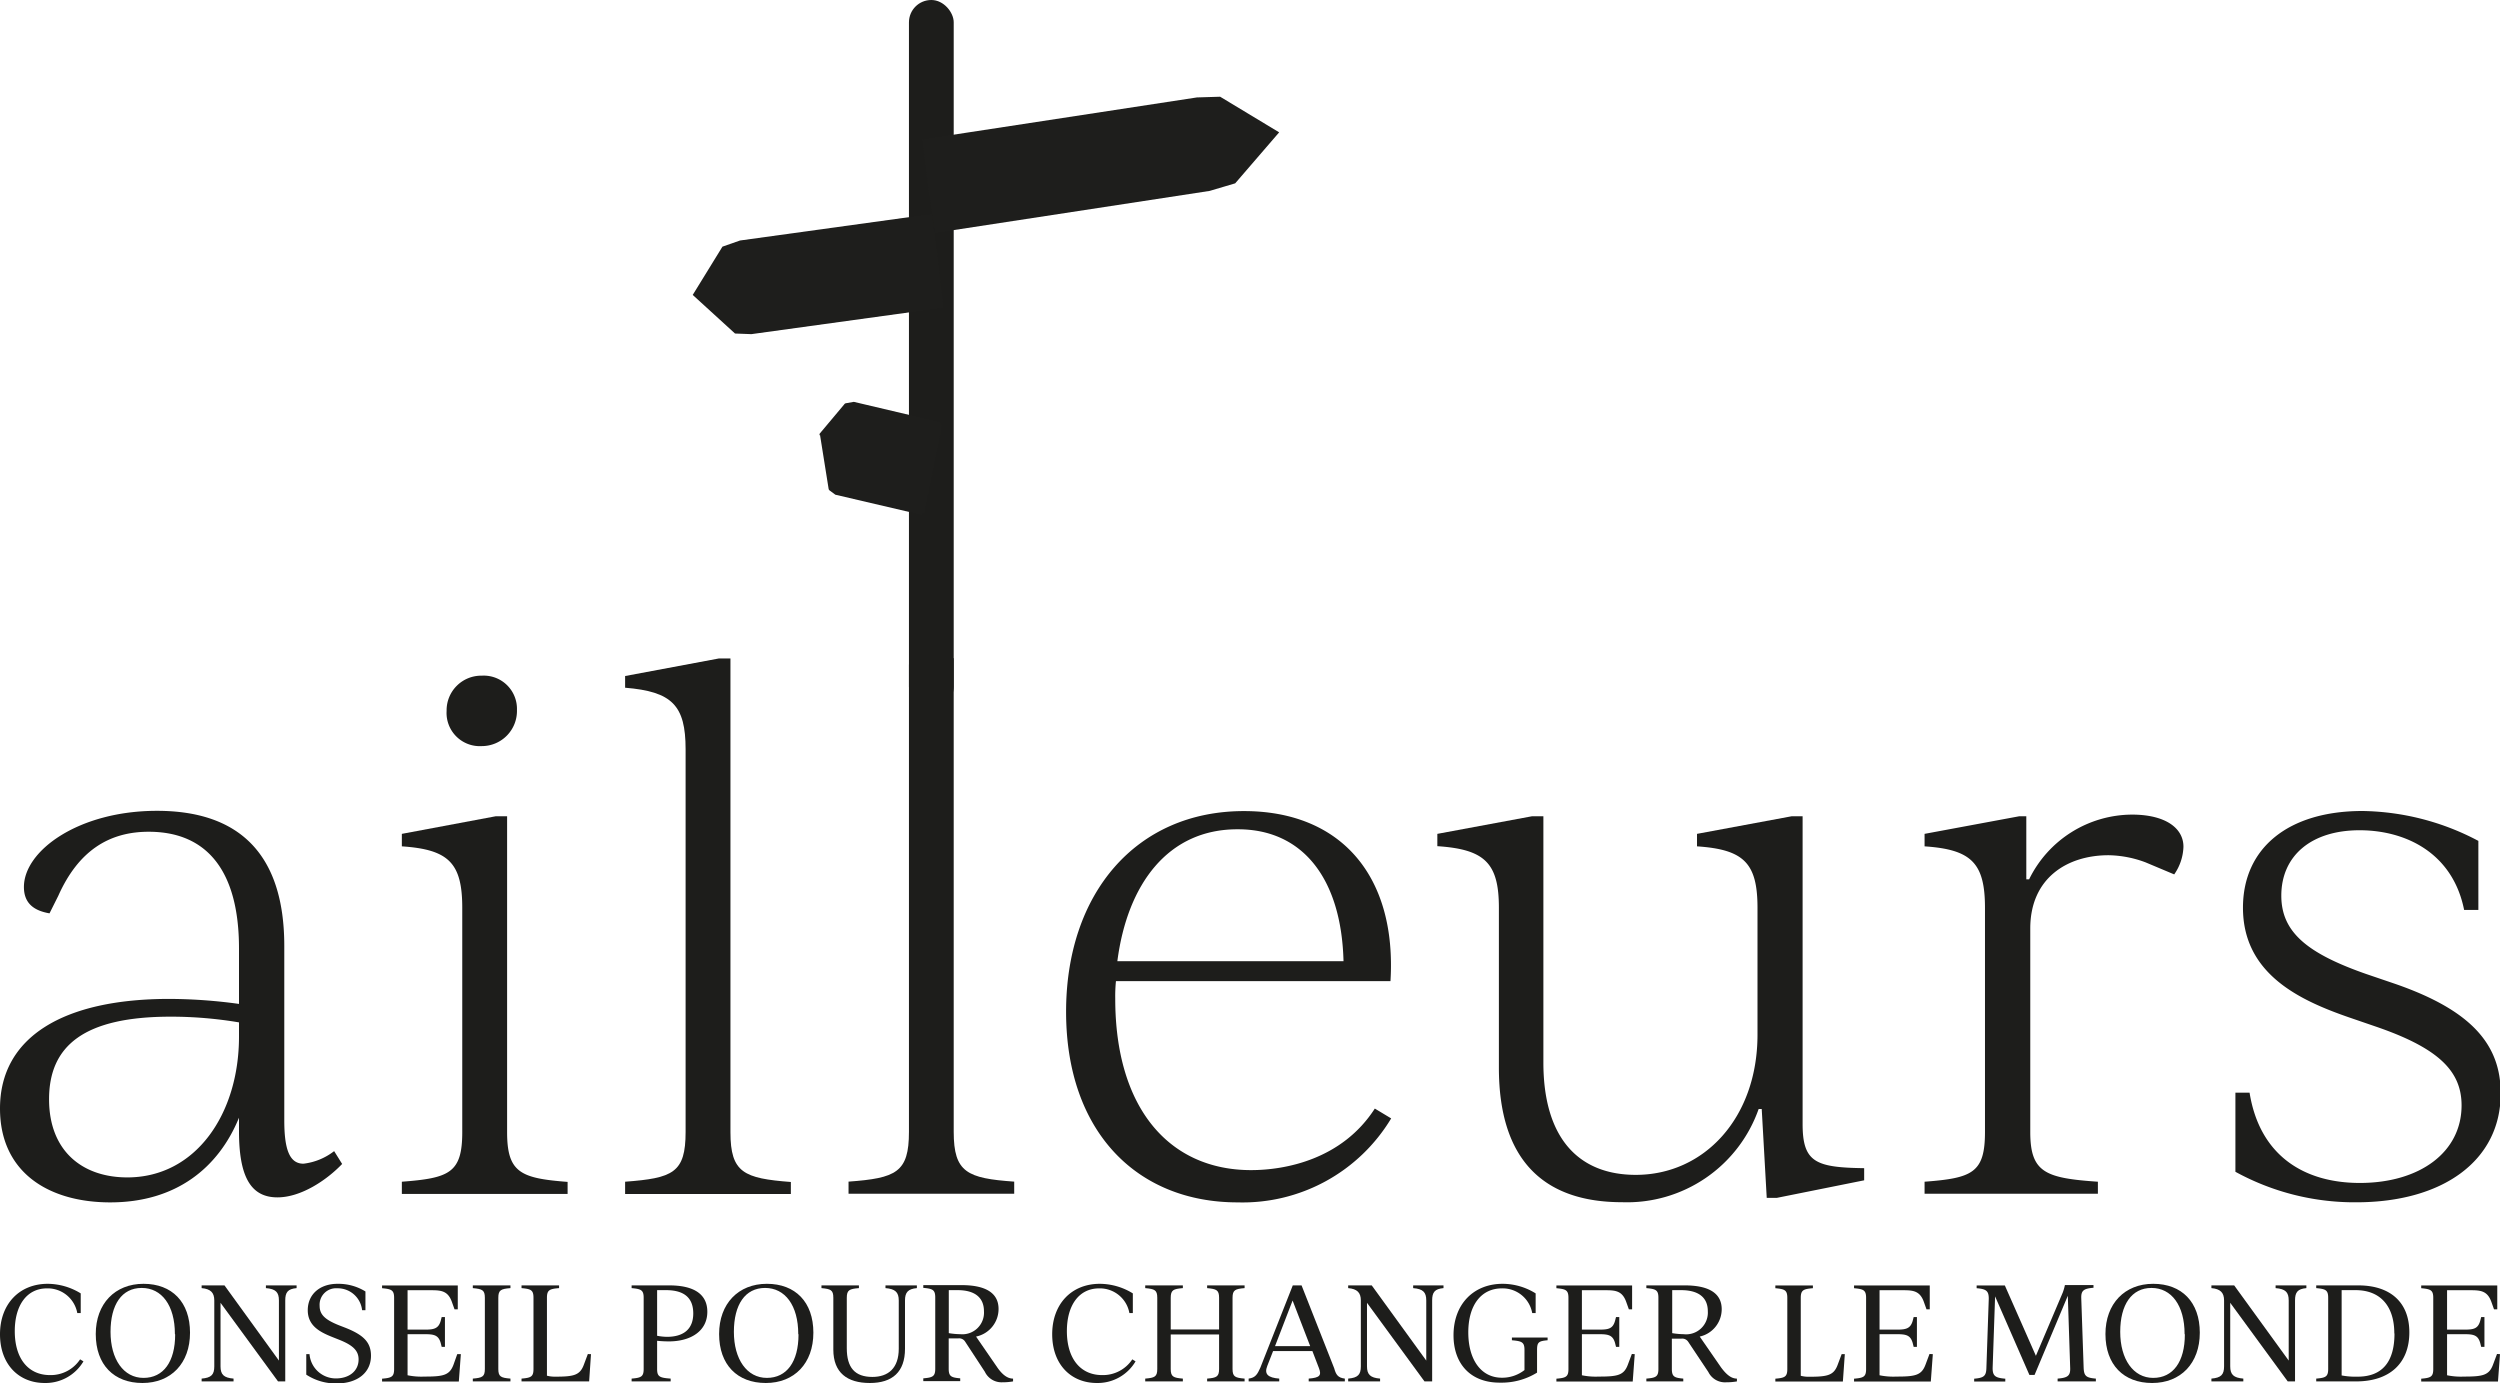 <svg xmlns="http://www.w3.org/2000/svg" viewBox="0 0 284.31 157.28"><defs><style>.cls-1{fill:#1d1d1b;}.cls-2{fill:none;}.cls-3{fill:#1e1e1c;}</style></defs><g id="Calque_2" data-name="Calque 2"><g id="Calque_1-2" data-name="Calque 1"><path class="cls-1" d="M38.91,132.37c-1.78,1.86-4.69,3.8-7.36,3.8-3.08,0-4.37-2.43-4.37-7.52v-1.54c-2.35,5.74-7.2,9.63-14.64,9.63-7,0-12.54-3.4-12.54-10.68,0-8.17,7.28-12.46,19.25-12.46a58.88,58.88,0,0,1,7.93.57v-6.31c0-8.82-3.64-13.27-10.27-13.27-4.53,0-8,2.18-10.28,7.28l-1,2c-1.86-.32-2.91-1.21-2.91-3,0-4.13,6.23-8.66,15.13-8.66,9.22,0,14.48,4.78,14.48,15.37v19.82c0,3.24.56,4.94,2.18,4.94A7,7,0,0,0,38,130.91ZM27.18,117.89v-1.62a46.61,46.61,0,0,0-7.77-.65c-9.87,0-13.83,3.32-13.83,9.39,0,5.9,3.8,8.89,8.9,8.89C22.25,133.9,27.18,126.7,27.18,117.89Z"/><path class="cls-1" d="M45.7,134.39c5.42-.41,6.87-1,6.87-5.66V103.25c0-5.1-1.53-6.64-6.87-7V94.83l10.67-2h1.3v35.92c0,4.61,1.54,5.25,6.88,5.66v1.37H45.7Zm5.09-53.55a3.94,3.94,0,0,1,4-4,3.78,3.78,0,0,1,4,3.89,4,4,0,0,1-4,4.12A3.78,3.78,0,0,1,50.79,80.84Z"/><path class="cls-1" d="M71.09,134.39c5.43-.41,6.88-1,6.88-5.66V85.21c0-5-1.54-6.56-6.88-7V76.88l10.68-2h1.3v53.88c0,4.61,1.53,5.25,6.87,5.66v1.37H71.09Z"/><path class="cls-1" d="M158.21,127.19a19.72,19.72,0,0,1-17.47,9.55c-11.49,0-19.5-8.09-19.5-21.68,0-13.43,7.93-22.82,20.23-22.82,11.08,0,17.39,7.45,16.66,19.34H126.91a17,17,0,0,0-.08,2c0,12.46,6.14,19.49,15.45,19.49,3.88,0,10.35-1.21,14.07-7Zm-31.14-17.88h25.72c-.24-9.46-4.69-15-12-15C132.81,94.27,128.2,100.58,127.07,109.31Z"/><path class="cls-1" d="M212,132.85v1.38l-9.95,2h-1.13l-.57-10.11H200a15.87,15.87,0,0,1-15.54,10.6c-8.89,0-14-4.78-14-15.29v-18.2c0-5.1-1.62-6.64-7-7V94.83l10.76-2h1.3v28c0,8.74,4.12,12.78,10.51,12.78,7.77,0,13.84-6.47,13.84-15.94V103.25c0-5.1-1.54-6.64-6.88-7V94.83l10.76-2H205v35C205,132.2,206.5,132.77,212,132.85Z"/><path class="cls-1" d="M248.31,96.29a5.8,5.8,0,0,1-1.05,3.15L244,98.07a12.44,12.44,0,0,0-4.21-.81c-4.69,0-8.9,2.59-8.9,8.33v23.14c0,4.61,1.7,5.25,7.69,5.66v1.37H218.87v-1.37c5.42-.41,6.87-1,6.87-5.66V103.25c0-5.1-1.53-6.64-6.87-7V94.83l10.76-2h.81V100h.32a13.09,13.09,0,0,1,11.73-7.36C246.29,92.65,248.31,94.19,248.31,96.29Z"/><path class="cls-1" d="M254.22,133.26v-9h1.61c1.14,7.12,6.15,10.27,12.54,10.27,6.8,0,11.57-3.48,11.57-8.82,0-3.88-2.59-6.47-9.54-8.89l-3.32-1.14c-5.58-1.94-12-4.93-12-12.45,0-6.8,5.17-11,13.59-11a28.91,28.91,0,0,1,13.18,3.4v7.85h-1.62c-1.29-6.47-6.63-9.06-11.89-9.06-5.5,0-8.9,2.91-8.9,7.44,0,4.13,2.92,6.55,9.63,8.9l3.32,1.13c8.65,3,12,6.88,12,12.46,0,7.68-6.63,12.38-16.42,12.38A28.16,28.16,0,0,1,254.22,133.26Z"/><line class="cls-2" x1="103.37" y1="85.21" x2="103.37" y2="75.57"/><path class="cls-1" d="M108.46,128.72V74.85h-1.3l-3.79.72v53.15c0,4.62-1.46,5.26-6.87,5.66v1.38h18.84v-1.38C110,134,108.46,133.34,108.46,128.72Z"/><rect class="cls-1" x="103.37" width="5.09" height="80.63" rx="2.54"/><path class="cls-3" d="M138.76,11l6.71,4.05c.07,0,.07,0,0,0l-5,5.8-2.9.86-31.1,4.76h-.14l-.79-5.31c-.07,0-.06,0,0,0l-.65-5.32a.4.4,0,0,1,.13,0l31.1-4.76Z"/><path class="cls-3" d="M83.59,37.93l-4.81-4.39s0,0,0,0l3.38-5.49,2-.7,21.71-3H106l.69,5.32s0,0,0,0l.59,5.33-.09,0L85.45,38S83.61,37.94,83.59,37.93Z"/><path class="cls-3" d="M94.35,55.78a.32.32,0,0,1-.12-.21l-1-6.27v0c0,.32-.16.24,0,0L96,46a.3.3,0,0,1,.19-.14l.91-.16L106.85,48l.27.44-1,4.91s0,0,0,0l-1,4.93-.37.26L95,56.26Z"/><path class="cls-1" d="M0,151.74C0,148.31,2.19,146,5.43,146a7.23,7.23,0,0,1,3.75,1.09v2.24H8.79a3.42,3.42,0,0,0-3.45-2.81c-2.28,0-3.66,1.91-3.66,4.86,0,3.17,1.57,5,4,5a4,4,0,0,0,3.43-1.79l.38.23a5,5,0,0,1-4.4,2.46C2.1,157.28,0,155.12,0,151.74Z"/><path class="cls-1" d="M10.89,151.71c0-3.45,2.19-5.71,5.43-5.71s5.29,2.07,5.29,5.56-2.17,5.72-5.41,5.72S10.89,155.21,10.89,151.71Zm9,0c0-3.26-1.5-5.24-3.77-5.24s-3.55,1.89-3.55,5,1.48,5.23,3.75,5.23S19.92,154.86,19.92,151.76Z"/><path class="cls-1" d="M33.73,146.18v.31c-1,.09-1.29.47-1.29,1.4v9.21h-.82l-6.54-8.94v7.23c0,.93.37,1.3,1.48,1.39v.32H22.93v-.32c1.11-.09,1.44-.46,1.44-1.39v-7.5c0-.89-.42-1.31-1.44-1.4v-.31h2.6l6.19,8.55v-6.84c0-.93-.36-1.31-1.48-1.4v-.31Z"/><path class="cls-1" d="M34.83,156.33V154h.37a3,3,0,0,0,3,2.76c1.51,0,2.58-.84,2.58-2.16,0-1-.65-1.62-2.21-2.24l-.78-.31C36.42,151.5,35,150.8,35,149s1.37-3,3.38-3a5.87,5.87,0,0,1,3.18.87V149h-.38a2.79,2.79,0,0,0-2.83-2.49,1.87,1.87,0,0,0-2,2c0,1,.63,1.57,2.16,2.19l.8.31c2,.8,2.88,1.62,2.88,3.17,0,1.93-1.55,3.15-3.9,3.15A6.09,6.09,0,0,1,34.83,156.33Z"/><path class="cls-1" d="M52.41,154l-.23,3.11H43.45v-.32c1.07-.09,1.37-.21,1.37-1.09v-8.1c0-.89-.3-1-1.37-1.1v-.31h8.61v2.71h-.37l-.3-.84c-.44-1.23-1.19-1.33-2.31-1.33H46.35v4.48h2c1,0,1.52-.12,1.77-1l.11-.43h.37v3.39h-.37l-.11-.44c-.25-.87-.72-1-1.77-1h-2v4.67a7.69,7.69,0,0,0,1.92.15c2.13,0,2.85-.14,3.3-1.34L52,154Z"/><path class="cls-1" d="M53.77,156.78c1.07-.09,1.37-.21,1.37-1.09v-8.1c0-.89-.3-1-1.37-1.1v-.31h4.28v.31c-1.08.09-1.38.21-1.38,1.1v8.1c0,.88.3,1,1.38,1.09v.32H53.77Z"/><path class="cls-1" d="M67.21,154,67,157.1H59.31v-.32c1.07-.09,1.36-.21,1.36-1.09v-8.1c0-.89-.29-1-1.36-1.1v-.31h4.27v.31c-1.08.09-1.38.21-1.38,1.1v8.86a3.42,3.42,0,0,0,.89.11c2.13,0,2.85-.14,3.3-1.34l.46-1.23Z"/><path class="cls-1" d="M74.73,152.48v3.21c0,.88.3,1,1.54,1.09v.32H71.83v-.32c1.07-.09,1.37-.21,1.37-1.09v-8.1c0-.89-.3-1-1.37-1.1v-.31h4.28c2.81,0,4.33,1,4.33,3,0,2.2-1.89,3.37-4.38,3.37C75.62,152.55,75.1,152.52,74.73,152.48Zm1-5.76h-1v5.19a6.43,6.43,0,0,0,1.11.12c1.89,0,3-.87,3-2.66S77.79,146.72,75.74,146.72Z"/><path class="cls-1" d="M81.78,151.71c0-3.45,2.19-5.71,5.43-5.71s5.29,2.07,5.29,5.56-2.17,5.72-5.41,5.72S81.78,155.21,81.78,151.71Zm9,0c0-3.26-1.5-5.24-3.77-5.24s-3.55,1.89-3.55,5,1.48,5.23,3.75,5.23S90.81,154.86,90.81,151.76Z"/><path class="cls-1" d="M94.77,153.48v-5.89c0-.89-.29-1-1.35-1.1v-.31h4.26v.31c-1.08.09-1.38.21-1.38,1.1v5.74c0,2.19.91,3.26,2.91,3.26,1.81,0,3-1,3-3.21v-5.49c0-.93-.4-1.31-1.51-1.4v-.31h3.57v.31c-1,.09-1.35.47-1.35,1.4v5.5c0,2.64-1.44,3.89-4,3.89S94.77,156.12,94.77,153.48Z"/><path class="cls-1" d="M115.21,156.78v.32a7,7,0,0,1-1.2.1A2.11,2.11,0,0,1,112,156l-2.24-3.42a.8.8,0,0,0-.8-.37h-1.07v3.45c0,.88.3,1,1.31,1.09v.32H105v-.32c1.06-.09,1.36-.21,1.36-1.09v-8.1c0-.89-.3-1-1.36-1.1v-.31h4.36c2.7,0,4.2.87,4.2,2.71A3.2,3.2,0,0,1,111,152l2.41,3.5C114,156.35,114.58,156.78,115.21,156.78Zm-3.31-7.66c0-1.58-1.07-2.4-3-2.4h-1v4.89a8.62,8.62,0,0,0,1.31.12A2.46,2.46,0,0,0,111.9,149.12Z"/><path class="cls-1" d="M119.66,151.74c0-3.43,2.18-5.74,5.42-5.74a7.19,7.19,0,0,1,3.75,1.09v2.24h-.39a3.41,3.41,0,0,0-3.44-2.81c-2.29,0-3.67,1.91-3.67,4.86,0,3.17,1.58,5,4,5a4,4,0,0,0,3.44-1.79l.37.23a5,5,0,0,1-4.39,2.46C121.75,157.28,119.66,155.12,119.66,151.74Z"/><path class="cls-1" d="M140.17,147.59v8.1c0,.88.3,1,1.37,1.09v.32h-4.26v-.32c1.06-.09,1.36-.21,1.36-1.09v-3.93h-5.5v3.93c0,.88.3,1,1.38,1.09v.32h-4.28v-.32c1.07-.09,1.37-.21,1.37-1.09v-8.1c0-.89-.3-1-1.37-1.1v-.31h4.28v.31c-1.08.09-1.38.21-1.38,1.1v3.6h5.5v-3.6c0-.89-.3-1-1.36-1.1v-.31h4.26v.31C140.47,146.58,140.17,146.7,140.17,147.59Z"/><path class="cls-1" d="M152.94,156.78v.32h-4.11v-.32c1.26-.1,1.48-.36,1.17-1.18l-.75-1.95h-4.47l-.66,1.69c-.38.95.1,1.34,1.36,1.44v.32H142v-.32c.79-.1,1-.51,1.33-1.24l3.69-9.36h1l3.71,9.42C151.93,156.32,152.14,156.68,152.94,156.78ZM149,153.09l-2-5.19-2,5.19Z"/><path class="cls-1" d="M164.16,146.18v.31c-1,.09-1.29.47-1.29,1.4v9.21H162l-6.54-8.94v7.23c0,.93.38,1.3,1.49,1.39v.32h-3.63v-.32c1.11-.09,1.44-.46,1.44-1.39v-7.5c0-.89-.42-1.31-1.44-1.4v-.31H156l6.2,8.55v-6.84c0-.93-.36-1.31-1.49-1.4v-.31Z"/><path class="cls-1" d="M165.3,151.85c0-3.51,2.26-5.85,5.59-5.85a7.12,7.12,0,0,1,3.75,1.09v2.24h-.39a3.41,3.41,0,0,0-3.45-2.81c-2.34,0-3.82,1.89-3.82,5s1.45,5.16,3.82,5.16a4.11,4.11,0,0,0,2.57-.87v-2.29c0-.89-.3-1-1.43-1.1v-.31H176v.31c-1,.09-1.2.21-1.2,1.1v2.58a7.66,7.66,0,0,1-4.16,1.14C167.26,157.28,165.3,155.12,165.3,151.85Z"/><path class="cls-1" d="M185.91,154l-.23,3.11H177v-.32c1.07-.09,1.37-.21,1.37-1.09v-8.1c0-.89-.3-1-1.37-1.1v-.31h8.61v2.71h-.37l-.3-.84c-.44-1.23-1.19-1.33-2.31-1.33h-2.73v4.48h2c1.05,0,1.52-.12,1.77-1l.11-.43h.37v3.39h-.37l-.11-.44c-.25-.87-.72-1-1.77-1h-2v4.67a7.69,7.69,0,0,0,1.92.15c2.13,0,2.85-.14,3.3-1.34l.46-1.23Z"/><path class="cls-1" d="M197.53,156.78v.32a7,7,0,0,1-1.2.1,2.11,2.11,0,0,1-2.05-1.17L192,152.61a.81.81,0,0,0-.81-.37h-1.06v3.45c0,.88.3,1,1.3,1.09v.32h-4.2v-.32c1.07-.09,1.37-.21,1.37-1.09v-8.1c0-.89-.3-1-1.37-1.1v-.31h4.37c2.7,0,4.2.87,4.2,2.71A3.19,3.19,0,0,1,193.3,152l2.42,3.5C196.35,156.35,196.9,156.78,197.53,156.78Zm-3.31-7.66c0-1.58-1.07-2.4-3.05-2.4h-1v4.89a8.5,8.5,0,0,0,1.3.12A2.47,2.47,0,0,0,194.22,149.12Z"/><path class="cls-1" d="M209.8,154l-.22,3.11H201.9v-.32c1.06-.09,1.36-.21,1.36-1.09v-8.1c0-.89-.3-1-1.36-1.1v-.31h4.27v.31c-1.08.09-1.38.21-1.38,1.1v8.86a3.42,3.42,0,0,0,.89.11c2.13,0,2.85-.14,3.3-1.34l.46-1.23Z"/><path class="cls-1" d="M219.81,154l-.23,3.11h-8.73v-.32c1.07-.09,1.37-.21,1.37-1.09v-8.1c0-.89-.3-1-1.37-1.1v-.31h8.61v2.71h-.37l-.3-.84c-.44-1.23-1.19-1.33-2.31-1.33h-2.73v4.48h2c1,0,1.52-.12,1.77-1l.11-.43H218v3.39h-.37l-.11-.44c-.25-.87-.72-1-1.77-1h-2v4.67a7.69,7.69,0,0,0,1.92.15c2.13,0,2.85-.14,3.3-1.34l.46-1.23Z"/><path class="cls-1" d="M238.35,156.78v.32H234v-.32c1.13-.09,1.46-.31,1.43-1.2l-.27-8.22-3.78,9h-.59l-3.9-8.93-.28,8.16c0,.89.31,1.11,1.44,1.2v.32h-3.54v-.32c1.11-.09,1.36-.31,1.39-1.2l.27-7.89c0-.88-.27-1.11-1.38-1.2v-.31H228l3.53,8,3.06-7.21a5.39,5.39,0,0,0,.24-.84h3.25v.31c-1.12.09-1.42.32-1.39,1.2l.27,7.89C237,156.47,237.22,156.69,238.35,156.78Z"/><path class="cls-1" d="M239.44,151.71c0-3.45,2.19-5.71,5.43-5.71s5.3,2.07,5.3,5.56-2.18,5.72-5.42,5.72S239.44,155.21,239.44,151.71Zm9,0c0-3.26-1.5-5.24-3.76-5.24s-3.56,1.89-3.56,5,1.49,5.23,3.75,5.23S248.47,154.86,248.47,151.76Z"/><path class="cls-1" d="M262.29,146.18v.31c-1,.09-1.29.47-1.29,1.4v9.21h-.83l-6.54-8.94v7.23c0,.93.38,1.3,1.49,1.39v.32h-3.63v-.32c1.11-.09,1.44-.46,1.44-1.39v-7.5c0-.89-.42-1.31-1.44-1.4v-.31h2.59l6.2,8.55v-6.84c0-.93-.36-1.31-1.49-1.4v-.31Z"/><path class="cls-1" d="M274,151.52c0,3.52-2.24,5.58-6.06,5.58h-4.53v-.32c1.06-.09,1.36-.21,1.36-1.09v-8.1c0-.89-.3-1-1.36-1.1v-.31h4.78C271.78,146.18,274,148.05,274,151.52Zm-1.71.13c0-3.15-1.61-4.93-4.41-4.93h-1.58v9.7a8.41,8.41,0,0,0,1.82.14C270.91,156.56,272.31,154.89,272.31,151.65Z"/><path class="cls-1" d="M284.31,154l-.23,3.11h-8.73v-.32c1.07-.09,1.37-.21,1.37-1.09v-8.1c0-.89-.3-1-1.37-1.1v-.31H284v2.71h-.37l-.3-.84c-.44-1.23-1.19-1.33-2.31-1.33h-2.73v4.48h2c1.05,0,1.52-.12,1.77-1l.11-.43h.37v3.39h-.37l-.11-.44c-.25-.87-.72-1-1.77-1h-2v4.67a7.69,7.69,0,0,0,1.92.15c2.13,0,2.85-.14,3.3-1.34l.46-1.23Z"/></g></g></svg>